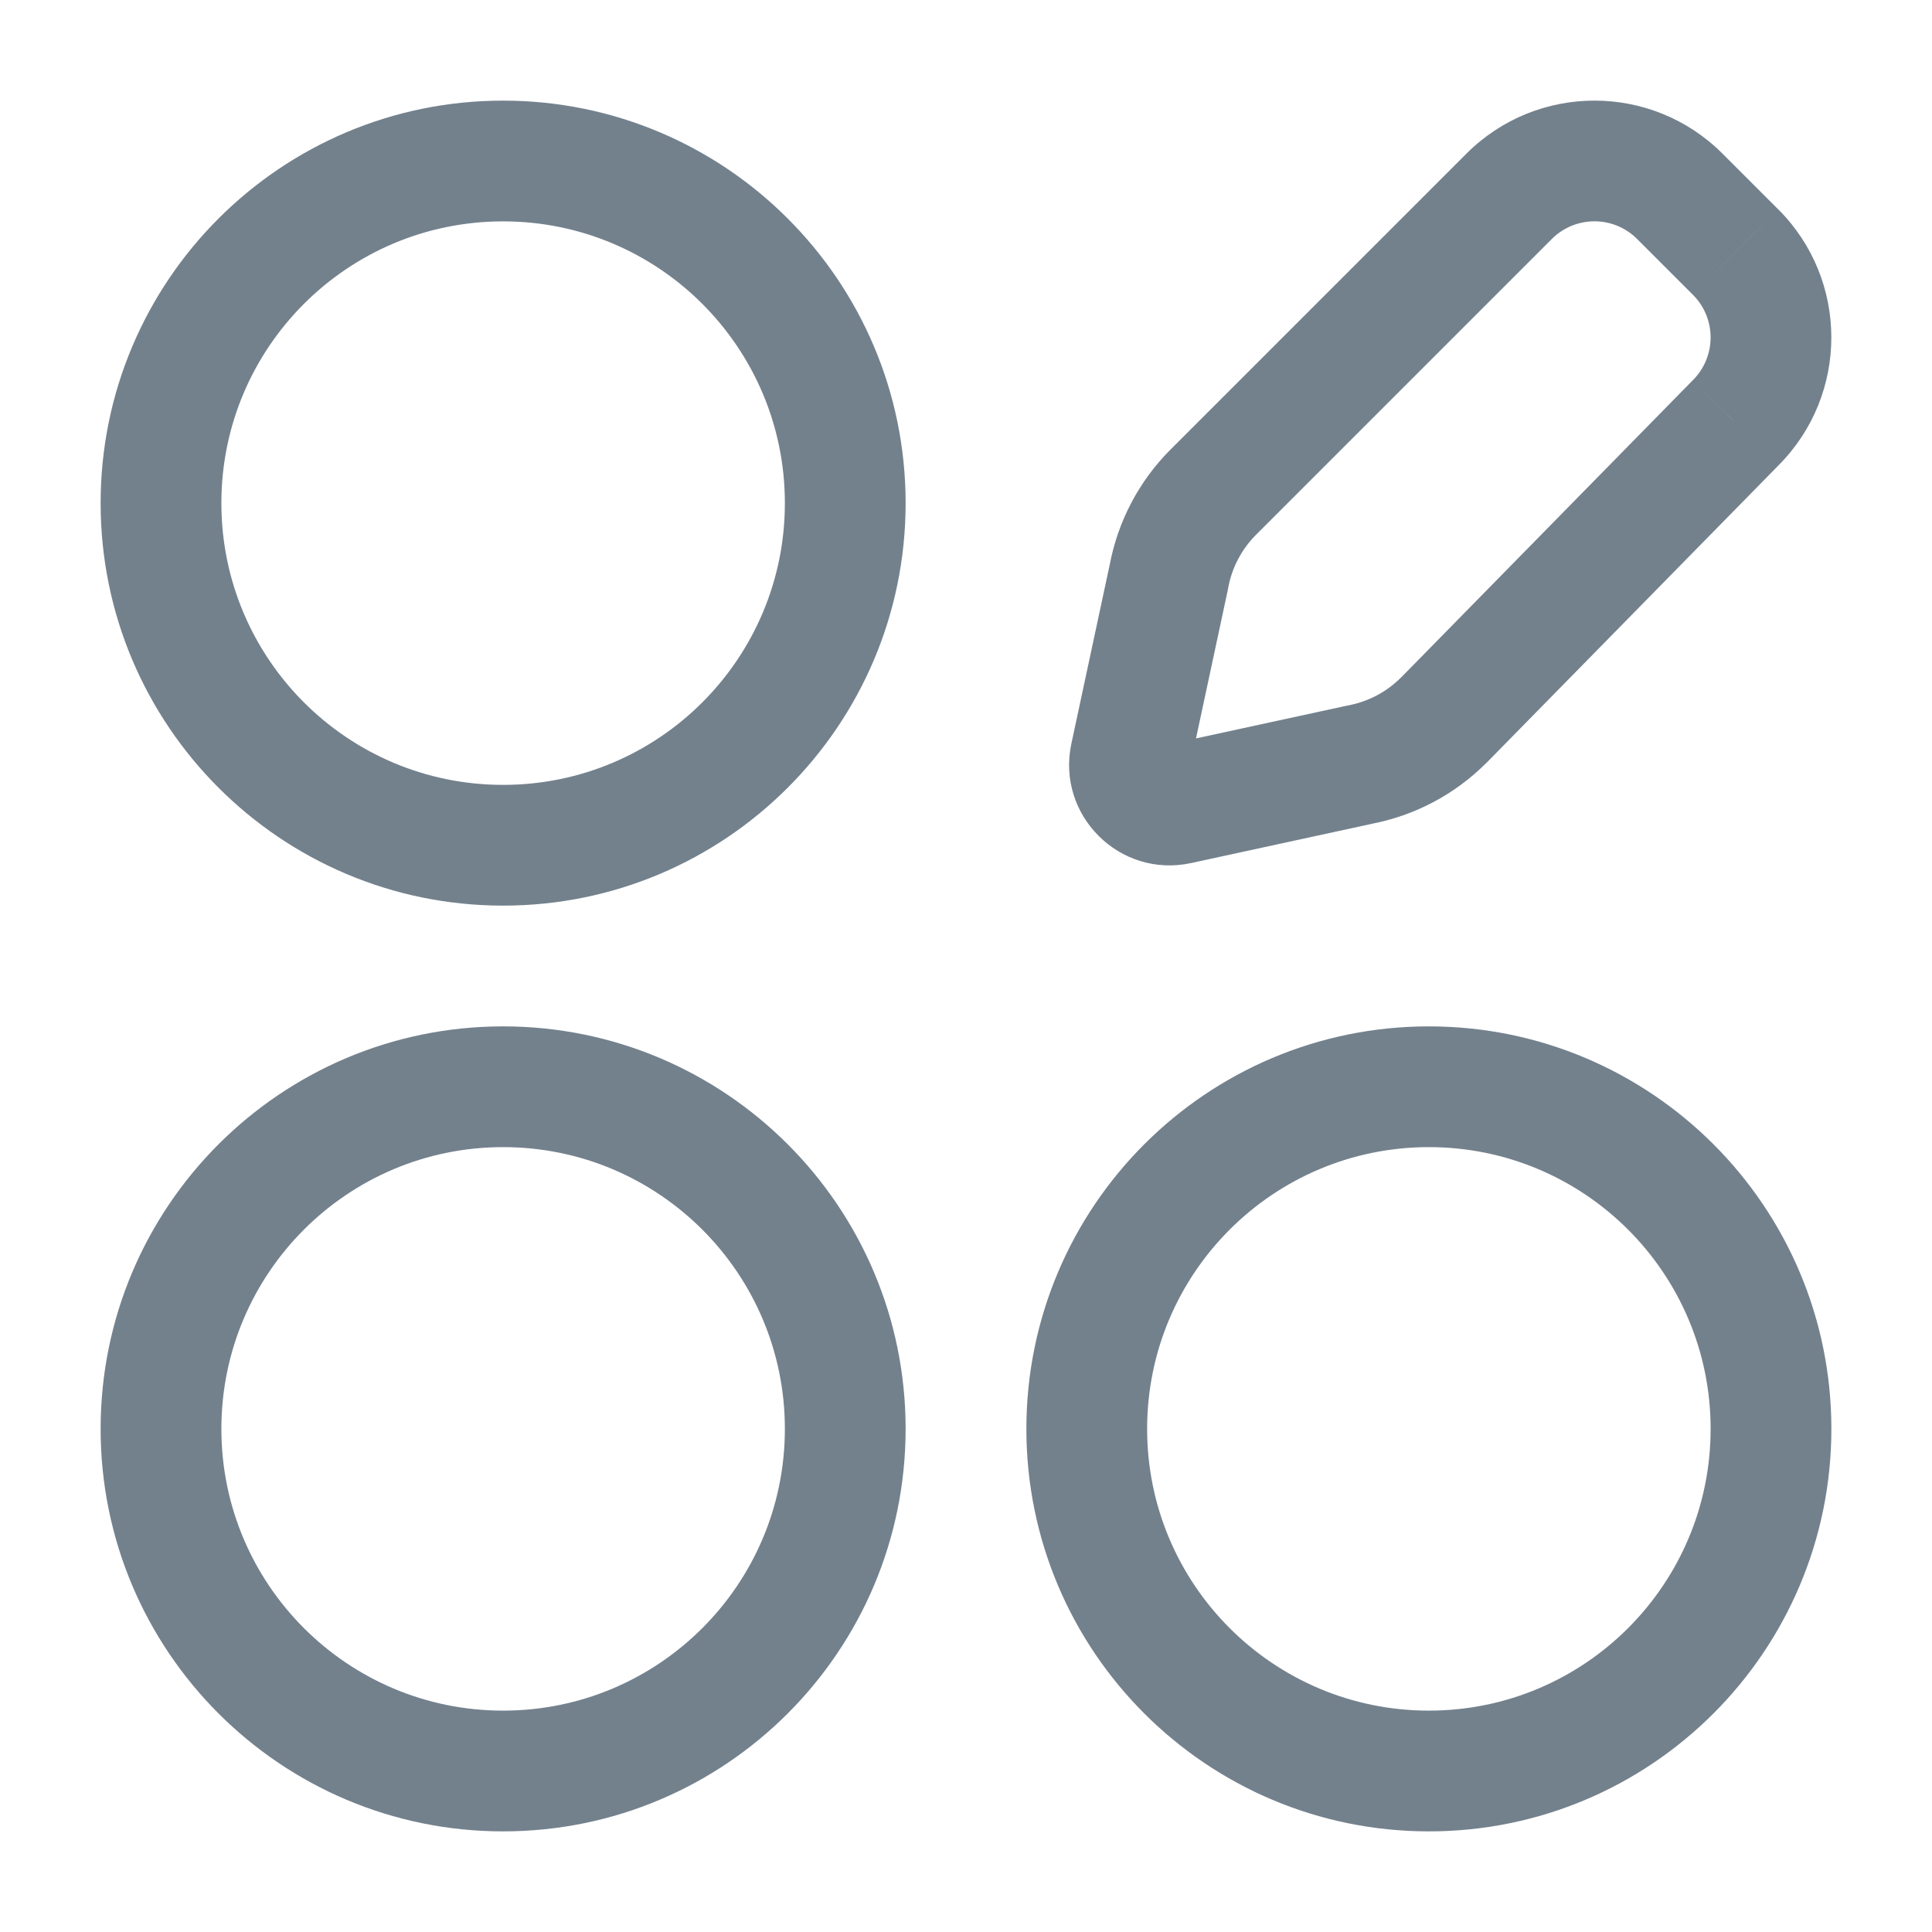 <svg width="24" height="24" viewBox="0 0 24 24" fill="none" xmlns="http://www.w3.org/2000/svg">
<path d="M20.868 2.439L20.337 2.969L20.337 2.969L20.868 2.439ZM21.56 3.131L22.091 2.601L22.09 2.601L21.56 3.131ZM21.56 5.253L21.03 4.722L21.025 4.727L21.56 5.253ZM17.933 8.948L18.463 9.479L18.468 9.474L17.933 8.948ZM16.886 9.5L16.748 8.763C16.741 8.764 16.734 8.766 16.727 8.767L16.886 9.5ZM14.638 9.988L14.797 10.721L14.797 10.721L14.638 9.988ZM14.043 9.395L13.309 9.238L13.309 9.238L14.043 9.395ZM14.521 7.159L15.255 7.316C15.256 7.31 15.257 7.303 15.258 7.297L14.521 7.159ZM15.073 6.112L14.543 5.582L14.543 5.582L15.073 6.112ZM18.747 2.439L18.216 1.909L18.216 1.909L18.747 2.439ZM6.25 11.25C9.011 11.25 11.25 9.011 11.25 6.25H9.75C9.75 8.183 8.183 9.75 6.25 9.75V11.25ZM11.25 6.25C11.25 3.489 9.011 1.25 6.25 1.25V2.75C8.183 2.75 9.75 4.317 9.75 6.25H11.25ZM6.25 1.25C3.489 1.25 1.25 3.489 1.25 6.25H2.75C2.75 4.317 4.317 2.75 6.25 2.75V1.25ZM1.25 6.25C1.25 9.011 3.489 11.25 6.25 11.25V9.75C4.317 9.75 2.75 8.183 2.75 6.25H1.25ZM17.75 22.75C20.511 22.75 22.75 20.511 22.75 17.75H21.25C21.25 19.683 19.683 21.25 17.75 21.25V22.75ZM22.75 17.75C22.75 14.989 20.511 12.75 17.75 12.75V14.25C19.683 14.25 21.25 15.817 21.25 17.75H22.75ZM17.75 12.75C14.989 12.75 12.75 14.989 12.75 17.75H14.25C14.25 15.817 15.817 14.25 17.75 14.25V12.75ZM12.75 17.75C12.75 20.511 14.989 22.75 17.75 22.75V21.25C15.817 21.25 14.25 19.683 14.25 17.75H12.75ZM6.25 22.75C9.011 22.75 11.25 20.511 11.25 17.75H9.75C9.75 19.683 8.183 21.25 6.25 21.25V22.75ZM11.25 17.75C11.25 14.989 9.011 12.75 6.25 12.75V14.25C8.183 14.25 9.75 15.817 9.75 17.75H11.25ZM6.25 12.75C3.489 12.75 1.25 14.989 1.25 17.75H2.75C2.75 15.817 4.317 14.25 6.25 14.25V12.75ZM1.25 17.75C1.25 20.511 3.489 22.75 6.25 22.75V21.25C4.317 21.25 2.75 19.683 2.75 17.75H1.25ZM20.337 2.969L21.03 3.662L22.09 2.601L21.398 1.909L20.337 2.969ZM21.03 3.662C21.323 3.954 21.323 4.429 21.03 4.722L22.091 5.783C22.969 4.904 22.969 3.48 22.091 2.601L21.03 3.662ZM21.025 4.727L17.398 8.423L18.468 9.474L22.096 5.778L21.025 4.727ZM17.402 8.418C17.224 8.596 16.996 8.716 16.748 8.763L17.023 10.237C17.569 10.135 18.071 9.871 18.463 9.478L17.402 8.418ZM16.727 8.767L14.479 9.255L14.797 10.721L17.045 10.233L16.727 8.767ZM14.479 9.255C14.656 9.217 14.814 9.374 14.776 9.552L13.309 9.238C13.119 10.126 13.909 10.914 14.797 10.721L14.479 9.255ZM14.776 9.552L15.255 7.316L13.788 7.002L13.309 9.238L14.776 9.552ZM15.258 7.297C15.305 7.049 15.425 6.821 15.603 6.643L14.543 5.582C14.15 5.974 13.886 6.476 13.784 7.022L15.258 7.297ZM15.603 6.643L19.277 2.969L18.216 1.909L14.543 5.582L15.603 6.643ZM19.277 2.969C19.57 2.676 20.045 2.676 20.337 2.969L21.398 1.909C20.52 1.03 19.095 1.03 18.216 1.909L19.277 2.969Z" fill="#73818D"/>
</svg>
